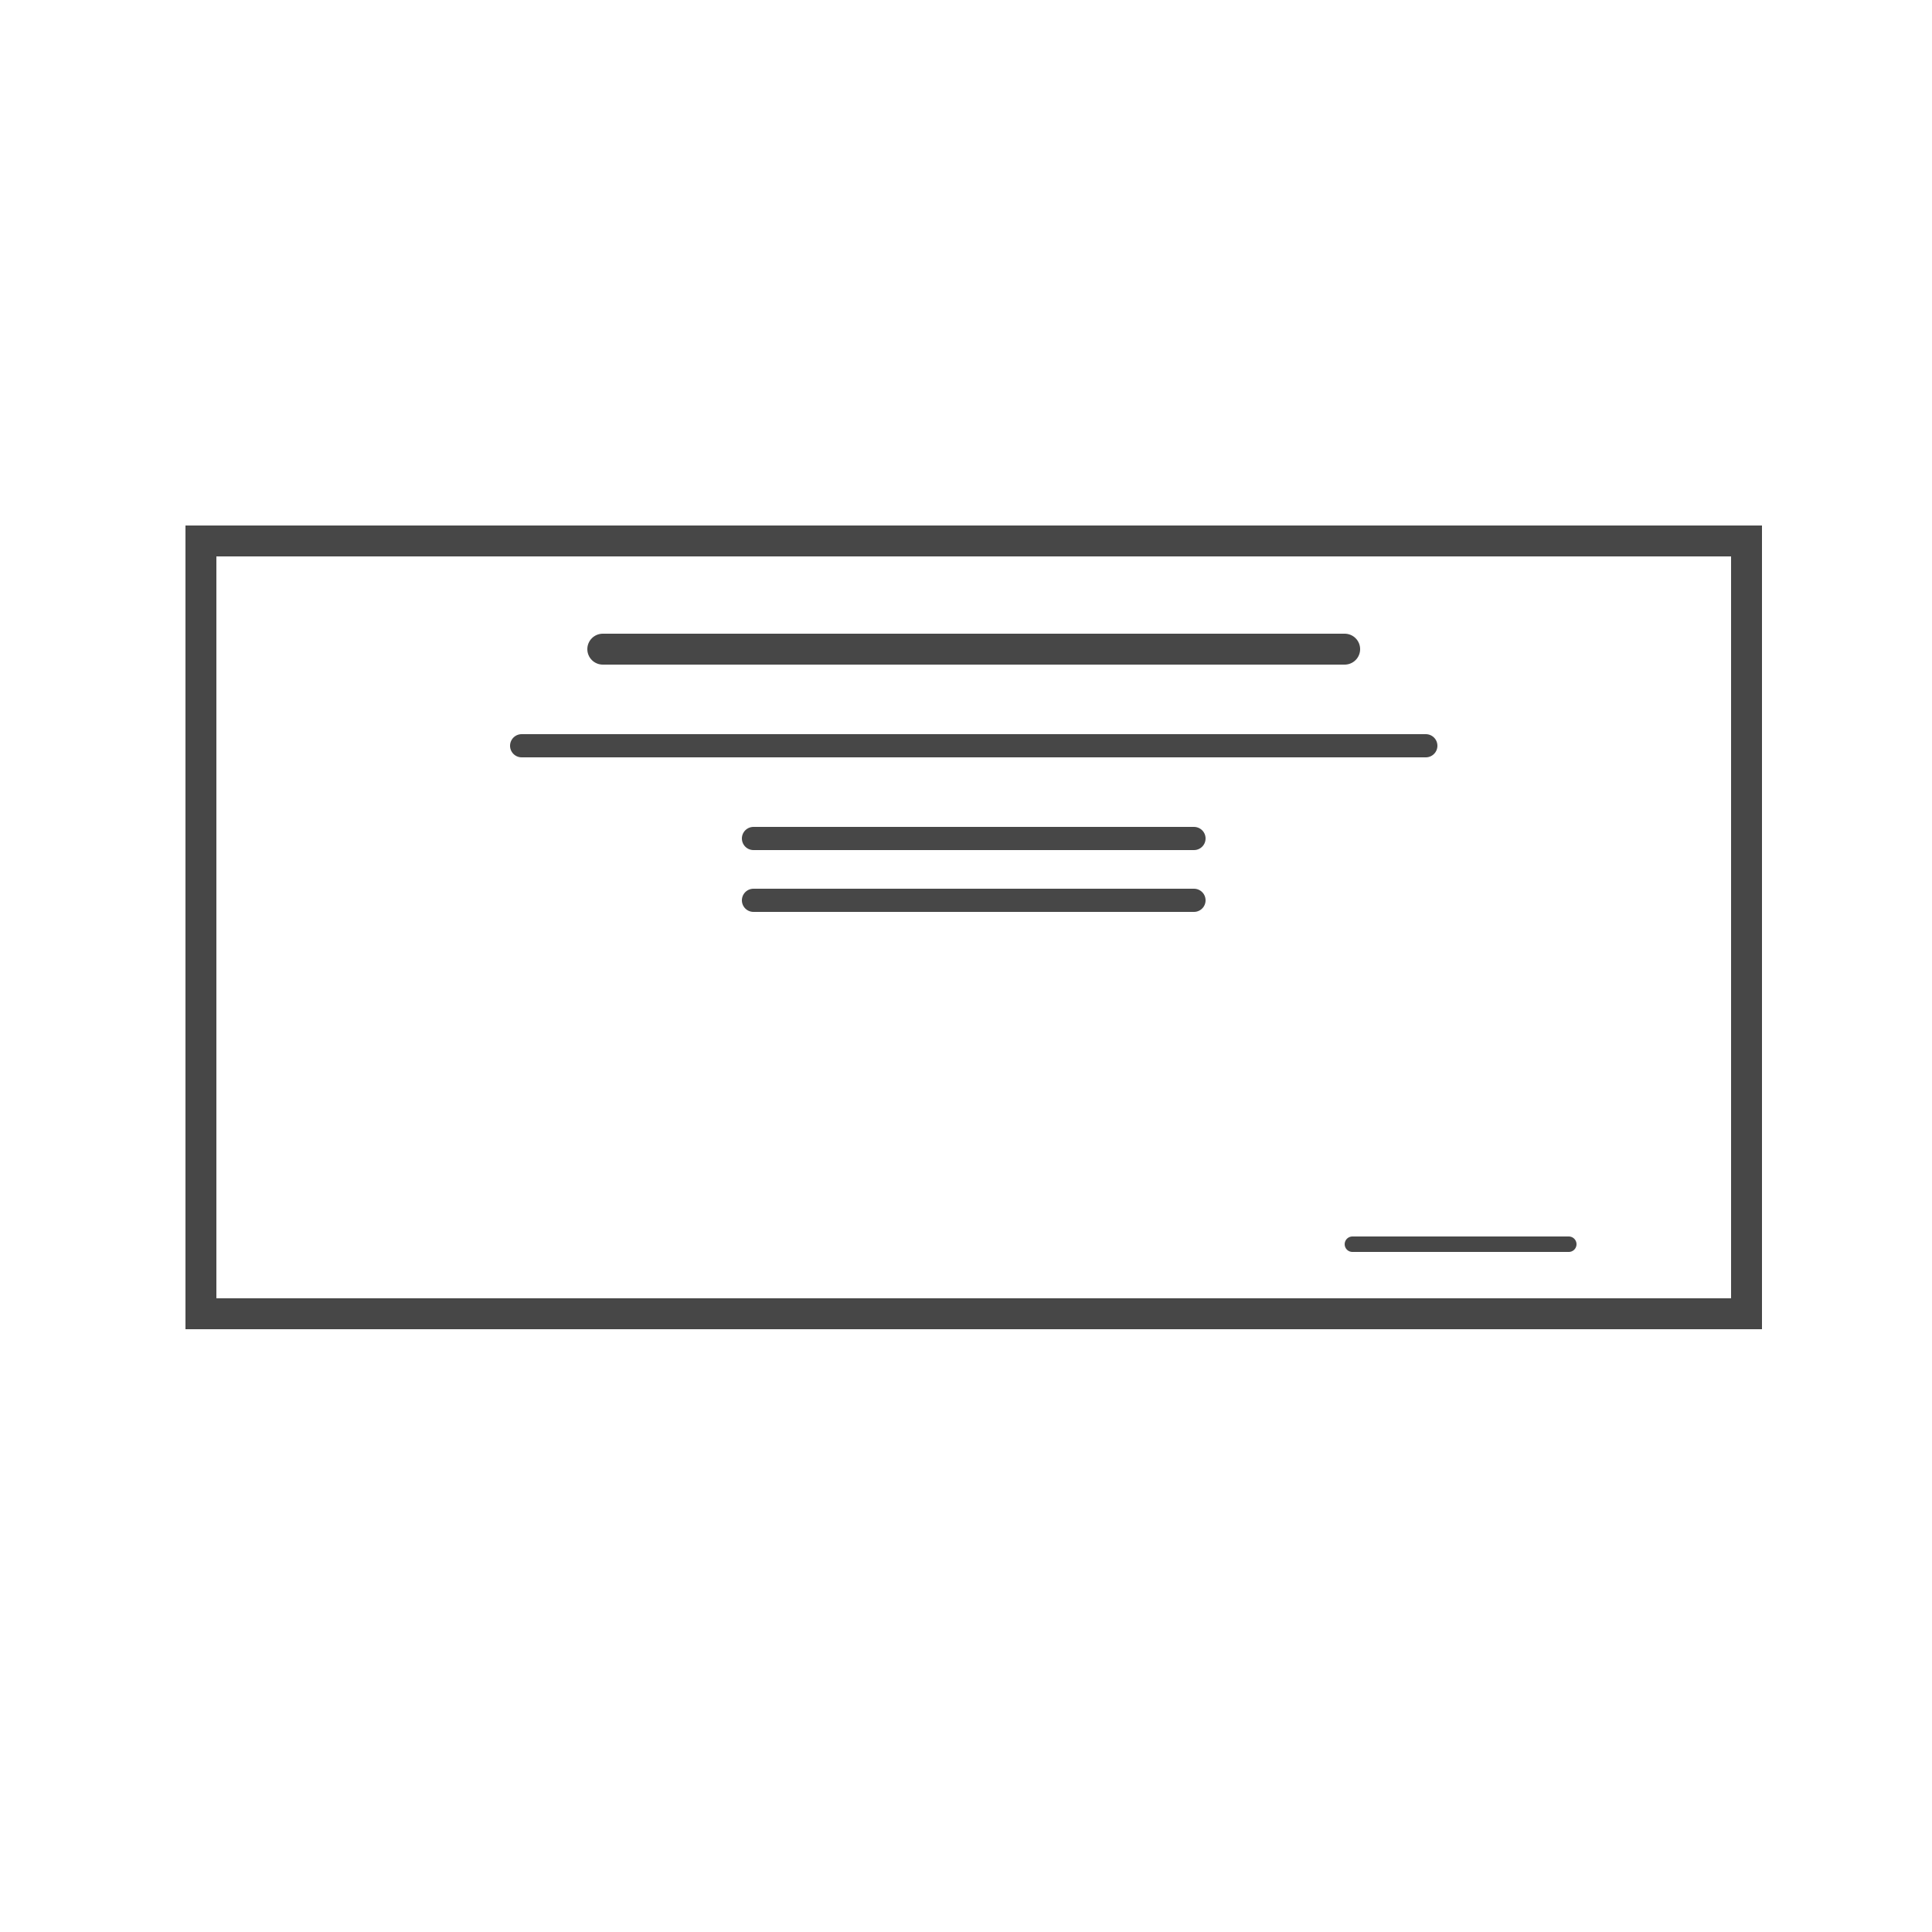 <svg width="125" height="125" viewBox="0 0 125 125" fill="none" xmlns="http://www.w3.org/2000/svg">
<rect width="125" height="125" fill="white"/>
<rect x="13" y="35" width="100" height="50" fill="white" stroke="#474747" stroke-width="2"/>
<line x1="39" y1="42" x2="87" y2="42" stroke="#474747" stroke-width="2" stroke-linecap="round" stroke-linejoin="round"/>
<line x1="33.75" y1="48.25" x2="92.25" y2="48.25" stroke="#474747" stroke-width="1.5" stroke-linecap="round" stroke-linejoin="round"/>
<line x1="48.75" y1="54.25" x2="77.25" y2="54.25" stroke="#474747" stroke-width="1.5" stroke-linecap="round" stroke-linejoin="round"/>
<line x1="48.75" y1="58.25" x2="77.25" y2="58.25" stroke="#474747" stroke-width="1.5" stroke-linecap="round" stroke-linejoin="round"/>
<line x1="87.5" y1="80.5" x2="101.5" y2="80.5" stroke="#474747" stroke-linecap="round"/>
</svg>
